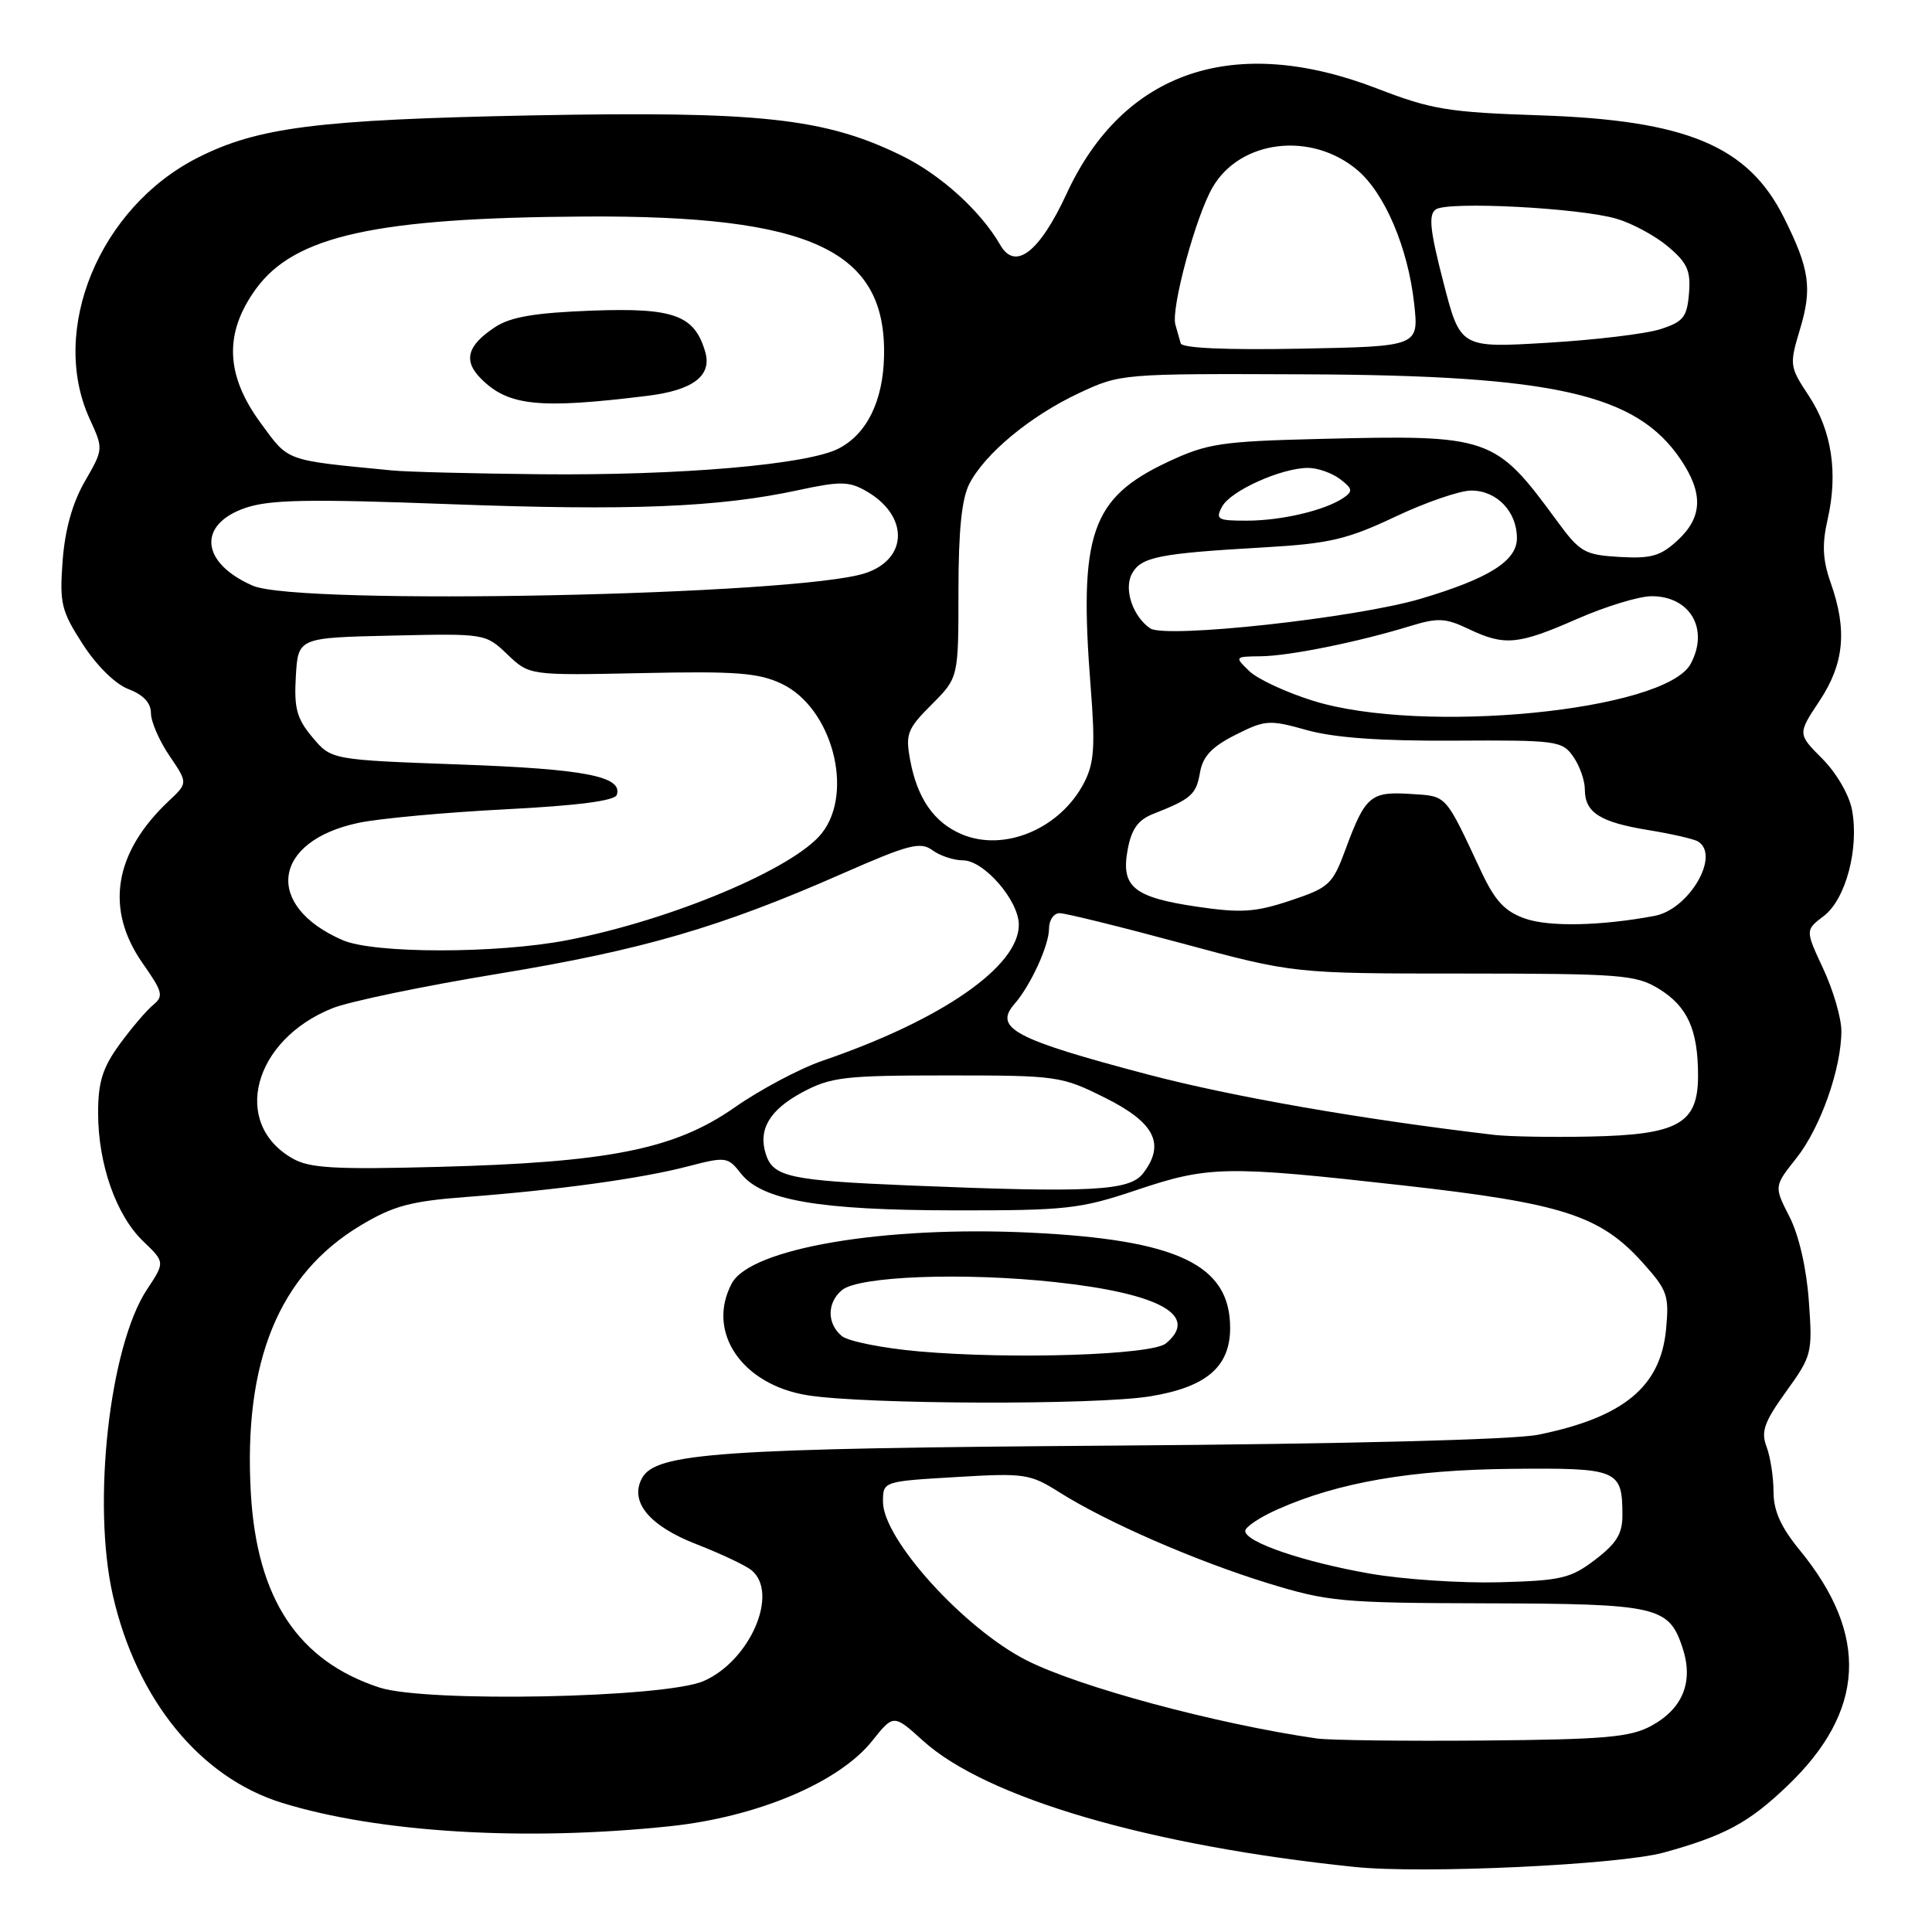 <?xml version="1.0" encoding="UTF-8" standalone="no"?>
<!DOCTYPE svg PUBLIC "-//W3C//DTD SVG 1.1//EN" "http://www.w3.org/Graphics/SVG/1.1/DTD/svg11.dtd" >
<svg xmlns="http://www.w3.org/2000/svg" xmlns:xlink="http://www.w3.org/1999/xlink" version="1.1" viewBox="0 0 256 256">
 <g >
 <path fill="currentColor"
d=" M 220.47 245.47 C 228.54 243.24 231.72 241.53 236.83 236.64 C 247.17 226.76 247.70 216.66 238.48 205.41 C 235.97 202.35 235.00 200.18 235.00 197.65 C 235.00 195.71 234.58 193.04 234.08 191.70 C 233.31 189.70 233.76 188.43 236.67 184.39 C 240.09 179.65 240.18 179.29 239.68 172.38 C 239.37 168.06 238.37 163.68 237.12 161.23 C 235.06 157.20 235.06 157.20 238.03 153.46 C 241.22 149.44 244.01 141.55 243.99 136.57 C 243.98 134.88 242.91 131.19 241.59 128.37 C 239.20 123.24 239.20 123.24 241.67 121.37 C 244.57 119.16 246.36 112.43 245.40 107.31 C 245.03 105.32 243.32 102.39 241.46 100.53 C 238.19 97.25 238.19 97.25 241.09 92.88 C 244.37 87.93 244.79 83.49 242.58 77.23 C 241.51 74.19 241.41 72.16 242.16 68.86 C 243.58 62.70 242.72 57.04 239.67 52.44 C 237.12 48.58 237.09 48.35 238.51 43.62 C 240.15 38.19 239.78 35.63 236.39 28.85 C 231.64 19.33 223.52 15.93 204.00 15.28 C 191.91 14.88 189.66 14.51 182.50 11.74 C 163.56 4.42 148.85 9.39 141.33 25.67 C 137.74 33.43 134.52 35.92 132.54 32.46 C 129.95 27.96 124.65 23.15 119.47 20.62 C 109.30 15.64 100.74 14.71 70.50 15.29 C 42.10 15.85 34.11 16.86 26.13 20.93 C 13.16 27.55 6.49 43.72 11.88 55.50 C 13.71 59.49 13.71 59.51 11.24 63.79 C 9.60 66.64 8.61 70.17 8.30 74.29 C 7.88 79.95 8.11 80.93 10.96 85.35 C 12.82 88.23 15.29 90.66 17.04 91.32 C 18.99 92.06 20.00 93.14 20.00 94.49 C 20.00 95.61 21.10 98.16 22.45 100.14 C 24.90 103.75 24.90 103.75 22.39 106.11 C 15.08 112.98 13.87 120.48 18.93 127.68 C 21.58 131.46 21.71 132.00 20.27 133.18 C 19.39 133.91 17.39 136.26 15.83 138.40 C 13.59 141.49 13.00 143.38 13.00 147.47 C 13.00 154.25 15.39 161.04 18.98 164.48 C 21.87 167.25 21.87 167.25 19.47 170.87 C 14.50 178.41 12.18 199.21 14.95 211.38 C 18.11 225.23 26.51 235.53 37.38 238.89 C 50.17 242.84 69.59 244.01 88.81 241.98 C 100.31 240.77 111.17 236.19 115.55 230.70 C 118.40 227.13 118.40 227.13 122.32 230.67 C 130.71 238.25 152.33 244.57 179.50 247.38 C 188.50 248.32 214.57 247.10 220.47 245.47 Z  M 174.50 230.36 C 161.15 228.43 142.96 223.53 136.00 219.99 C 127.71 215.77 117.00 203.93 117.00 199.00 C 117.00 196.29 117.00 196.29 126.63 195.72 C 135.78 195.17 136.48 195.28 140.38 197.74 C 146.63 201.69 158.38 206.81 167.93 209.76 C 175.98 212.24 177.74 212.40 197.00 212.45 C 219.64 212.51 221.13 212.84 222.95 218.35 C 224.43 222.84 222.99 226.41 218.79 228.69 C 216.00 230.20 212.62 230.49 196.50 230.63 C 186.05 230.72 176.15 230.59 174.50 230.36 Z  M 50.29 223.61 C 39.51 220.09 34.05 211.86 33.24 197.89 C 32.23 180.43 36.95 168.88 47.76 162.39 C 52.10 159.79 54.37 159.17 61.72 158.61 C 73.96 157.68 84.92 156.17 91.11 154.56 C 96.19 153.24 96.43 153.27 98.18 155.50 C 100.98 159.06 108.53 160.36 126.50 160.38 C 141.25 160.40 143.12 160.20 150.50 157.72 C 160.16 154.47 162.38 154.43 185.98 157.08 C 207.00 159.44 212.01 161.05 217.61 167.25 C 220.95 170.96 221.19 171.63 220.76 176.16 C 220.03 183.77 215.12 187.81 203.82 190.11 C 200.58 190.76 178.64 191.33 147.63 191.55 C 95.28 191.92 86.87 192.50 85.06 195.88 C 83.39 199.01 86.04 202.20 92.34 204.64 C 95.55 205.89 98.81 207.43 99.59 208.07 C 103.26 211.12 99.38 220.07 93.23 222.75 C 88.08 224.99 56.48 225.62 50.29 223.61 Z  M 152.41 185.02 C 159.85 183.80 163.00 181.11 163.00 175.96 C 163.00 167.58 156.05 164.27 136.50 163.33 C 117.15 162.40 99.45 165.41 96.97 170.05 C 93.54 176.47 98.29 183.48 107.00 184.88 C 114.61 186.10 145.22 186.20 152.41 185.02 Z  M 181.57 208.52 C 172.70 206.97 165.00 204.34 165.00 202.86 C 165.00 202.33 166.96 201.02 169.35 199.97 C 177.36 196.42 186.97 194.76 200.28 194.63 C 214.37 194.49 214.96 194.73 214.98 200.70 C 215.00 203.21 214.22 204.49 211.38 206.66 C 208.12 209.15 206.86 209.44 198.63 209.66 C 193.61 209.79 185.93 209.28 181.57 208.52 Z  M 120.50 157.08 C 104.61 156.42 102.44 155.95 101.47 152.91 C 100.44 149.65 101.98 147.06 106.32 144.73 C 110.11 142.71 111.89 142.50 125.50 142.50 C 140.17 142.50 140.63 142.57 146.50 145.50 C 153.03 148.77 154.44 151.61 151.46 155.48 C 149.68 157.81 144.54 158.07 120.50 157.08 Z  M 38.78 153.51 C 30.60 148.87 33.54 137.80 44.06 133.59 C 46.28 132.70 56.19 130.64 66.07 129.02 C 85.18 125.87 95.47 122.87 111.66 115.74 C 120.42 111.89 121.95 111.49 123.55 112.66 C 124.56 113.40 126.38 114.00 127.60 114.00 C 130.38 114.00 135.00 119.33 135.00 122.54 C 135.00 128.07 124.78 135.15 109.00 140.55 C 105.97 141.59 100.72 144.38 97.33 146.75 C 89.41 152.29 80.70 154.03 58.00 154.62 C 44.38 154.98 41.02 154.79 38.78 153.51 Z  M 198.00 150.38 C 180.34 148.30 163.26 145.32 152.00 142.35 C 134.39 137.70 131.63 136.23 134.43 133.02 C 136.57 130.57 139.00 125.27 139.00 123.05 C 139.00 121.92 139.63 121.00 140.41 121.00 C 141.18 121.00 148.48 122.80 156.62 125.00 C 171.43 129.00 171.43 129.00 193.97 129.00 C 214.72 129.01 216.76 129.16 219.77 131.00 C 223.60 133.34 225.00 136.43 225.00 142.54 C 225.00 148.90 222.39 150.37 210.60 150.60 C 205.60 150.71 199.93 150.60 198.00 150.38 Z  M 45.39 124.57 C 34.92 120.01 36.10 111.43 47.52 109.03 C 50.26 108.45 58.99 107.65 66.92 107.24 C 76.54 106.75 81.47 106.11 81.73 105.32 C 82.54 102.87 77.46 101.89 60.94 101.30 C 43.91 100.68 43.91 100.68 41.41 97.71 C 39.33 95.23 38.95 93.87 39.20 89.62 C 39.50 84.50 39.50 84.50 51.91 84.22 C 64.29 83.94 64.33 83.94 67.24 86.72 C 70.15 89.50 70.15 89.50 85.04 89.19 C 97.56 88.92 100.51 89.15 103.59 90.61 C 110.22 93.76 113.22 104.91 108.90 110.40 C 105.22 115.08 88.95 121.92 75.16 124.58 C 65.83 126.38 49.54 126.38 45.39 124.57 Z  M 202.06 121.71 C 199.40 120.77 198.10 119.38 196.28 115.50 C 191.39 105.07 191.80 105.52 186.88 105.20 C 181.62 104.86 180.90 105.47 178.30 112.52 C 176.57 117.20 176.13 117.61 170.98 119.33 C 166.32 120.88 164.47 121.00 158.59 120.14 C 150.17 118.89 148.50 117.50 149.43 112.54 C 149.93 109.85 150.81 108.63 152.80 107.85 C 157.85 105.86 158.50 105.29 159.00 102.39 C 159.37 100.23 160.55 98.97 163.69 97.38 C 167.66 95.38 168.17 95.34 173.19 96.75 C 176.83 97.76 182.97 98.20 192.71 98.14 C 206.26 98.06 207.00 98.16 208.46 100.25 C 209.31 101.46 210.00 103.41 210.00 104.60 C 210.00 107.67 211.99 108.94 218.41 109.99 C 221.50 110.49 224.47 111.17 225.01 111.51 C 227.99 113.35 223.80 120.50 219.24 121.36 C 212.15 122.69 205.24 122.84 202.06 121.71 Z  M 127.45 110.55 C 123.77 109.00 121.54 105.80 120.60 100.70 C 119.96 97.26 120.22 96.58 123.45 93.35 C 127.00 89.80 127.00 89.80 127.00 78.35 C 127.00 70.31 127.43 66.07 128.45 64.10 C 130.53 60.08 136.54 55.11 142.95 52.10 C 148.48 49.51 148.60 49.50 173.00 49.60 C 206.05 49.74 216.85 52.20 222.71 60.90 C 225.72 65.37 225.60 68.54 222.30 71.59 C 220.05 73.68 218.79 74.04 214.60 73.80 C 209.95 73.52 209.35 73.18 206.29 69.00 C 198.07 57.80 197.51 57.60 174.87 58.16 C 161.82 58.48 159.98 58.76 154.82 61.17 C 144.56 65.97 142.92 70.70 144.52 91.04 C 145.14 98.92 144.99 101.11 143.65 103.71 C 140.50 109.80 133.09 112.93 127.45 110.55 Z  M 174.00 92.86 C 170.43 91.75 166.61 89.97 165.53 88.92 C 163.57 87.02 163.59 87.00 167.03 86.96 C 170.79 86.93 179.93 85.08 186.78 82.98 C 190.52 81.83 191.52 81.88 194.57 83.33 C 199.37 85.62 201.12 85.46 209.00 82.00 C 212.76 80.35 217.19 79.00 218.85 79.00 C 223.96 79.00 226.49 83.36 224.03 87.95 C 220.68 94.21 188.47 97.37 174.00 92.86 Z  M 152.40 83.26 C 150.10 81.68 148.89 78.07 149.98 76.04 C 151.18 73.80 153.51 73.33 167.50 72.53 C 176.16 72.03 178.49 71.48 184.85 68.48 C 188.90 66.56 193.44 65.00 194.95 65.00 C 198.33 65.00 201.00 67.78 201.00 71.31 C 201.00 74.32 197.29 76.66 188.21 79.35 C 179.63 81.89 154.42 84.64 152.40 83.26 Z  M 33.50 77.61 C 26.61 74.61 26.11 69.51 32.49 67.31 C 35.72 66.20 40.84 66.10 59.49 66.80 C 83.54 67.70 95.22 67.23 105.82 64.94 C 111.28 63.76 112.49 63.77 114.72 65.04 C 120.43 68.27 120.39 74.06 114.65 75.95 C 105.72 78.90 39.56 80.25 33.50 77.61 Z  M 161.94 67.12 C 163.06 65.03 169.79 62.00 173.33 62.00 C 174.59 62.00 176.49 62.67 177.56 63.48 C 179.24 64.76 179.30 65.10 178.00 65.98 C 175.56 67.63 169.80 68.99 165.21 68.99 C 161.33 69.00 161.02 68.82 161.94 67.12 Z  M 52.00 62.34 C 37.58 60.94 38.33 61.21 34.54 56.05 C 29.87 49.69 29.67 44.14 33.90 38.30 C 39.02 31.23 49.80 28.85 77.49 28.69 C 107.51 28.52 117.46 33.16 117.14 47.21 C 117.01 53.14 114.87 57.50 111.13 59.43 C 107.01 61.57 90.13 63.02 71.64 62.84 C 62.76 62.75 53.92 62.53 52.00 62.34 Z  M 85.78 52.45 C 91.83 51.71 94.36 49.79 93.45 46.64 C 92.03 41.75 89.31 40.76 78.44 41.16 C 70.91 41.44 67.66 41.99 65.62 43.33 C 61.90 45.77 61.34 47.79 63.74 50.18 C 67.35 53.80 71.44 54.22 85.78 52.45 Z  M 156.45 45.50 C 156.29 44.95 155.97 43.83 155.74 43.00 C 155.15 40.83 158.46 28.60 160.69 24.80 C 164.35 18.52 173.76 17.40 179.84 22.52 C 183.48 25.58 186.56 32.81 187.38 40.20 C 188.01 45.90 188.01 45.90 172.37 46.20 C 162.55 46.39 156.63 46.13 156.45 45.50 Z  M 191.25 37.37 C 189.47 30.49 189.26 28.44 190.25 27.75 C 191.84 26.64 209.29 27.54 214.22 28.99 C 216.26 29.59 219.33 31.24 221.02 32.67 C 223.58 34.83 224.05 35.88 223.80 38.88 C 223.54 42.03 223.05 42.64 220.00 43.62 C 218.07 44.24 211.32 45.05 205.00 45.42 C 193.50 46.11 193.50 46.11 191.25 37.37 Z  M 121.79 179.07 C 117.00 178.65 112.38 177.73 111.54 177.03 C 109.56 175.39 109.57 172.60 111.57 170.94 C 113.81 169.09 127.72 168.57 139.85 169.89 C 153.69 171.39 158.95 174.31 154.49 178.01 C 152.63 179.55 134.15 180.15 121.79 179.07 Z "/>
</g>
</svg>